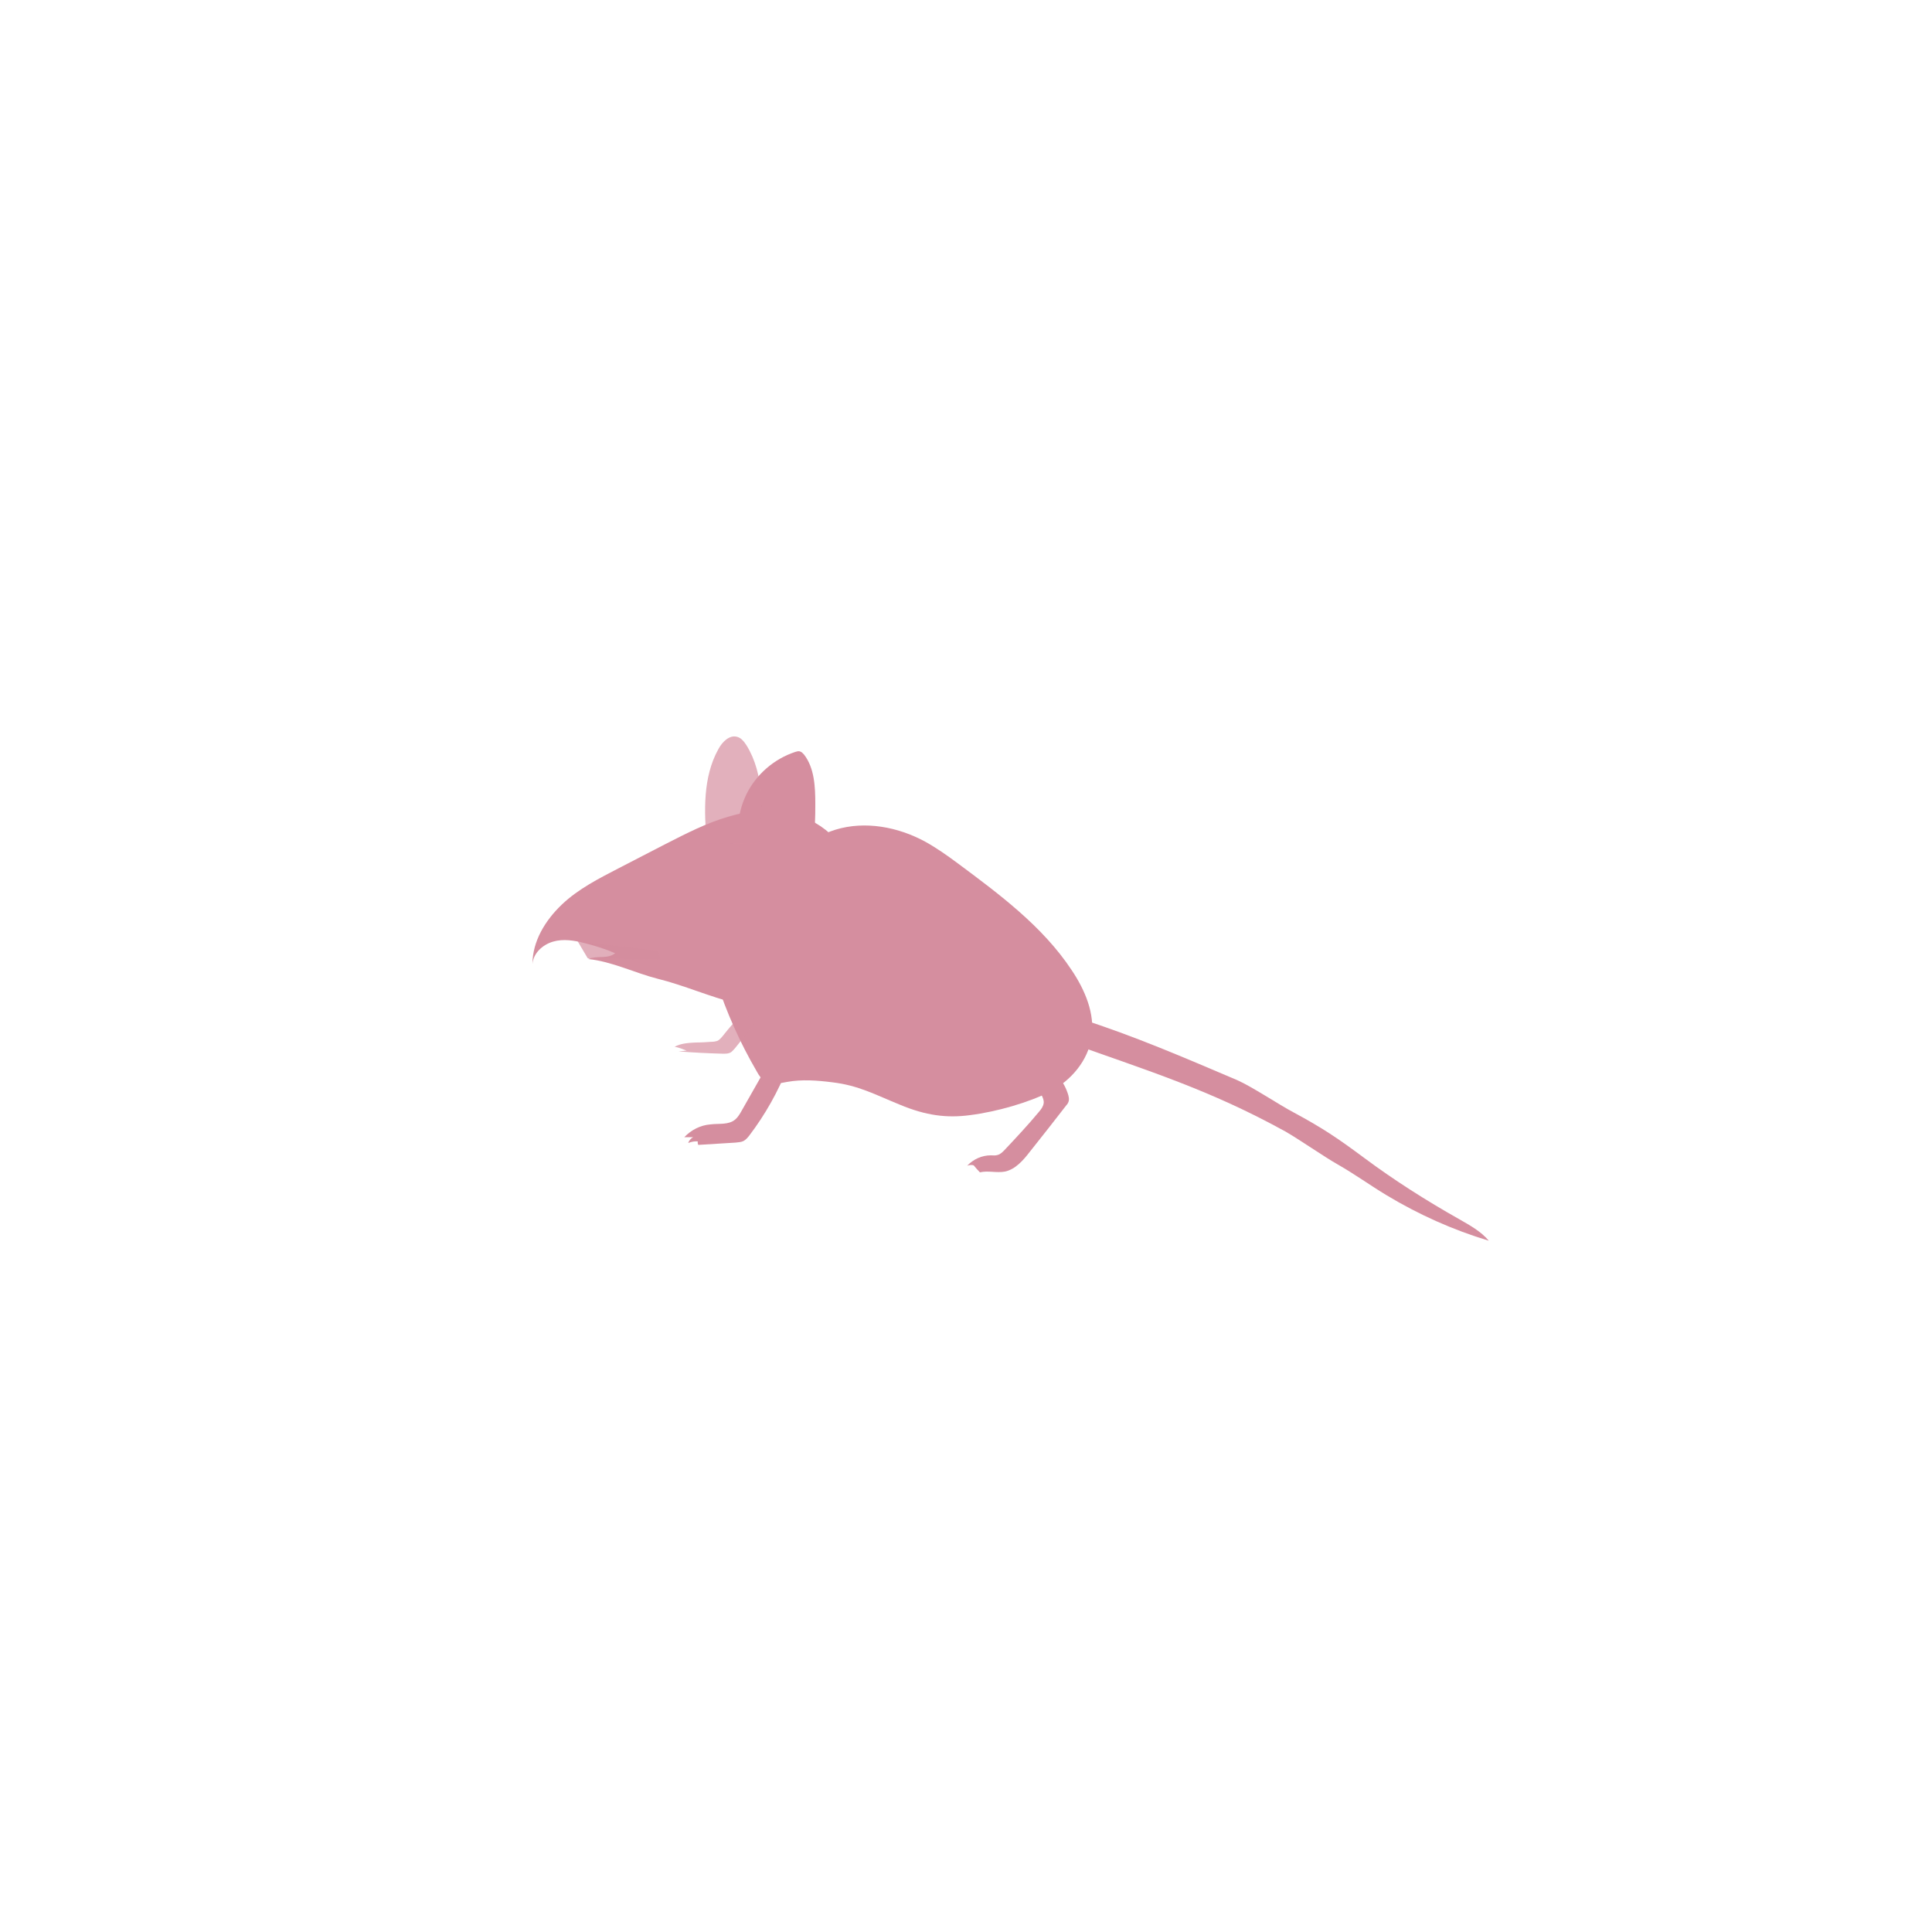 <?xml version="1.0" encoding="utf-8"?>
<!-- Generator: Adobe Illustrator 24.0.0, SVG Export Plug-In . SVG Version: 6.00 Build 0)  -->
<svg version="1.1" id="Layer_1" xmlns="http://www.w3.org/2000/svg" xmlns:xlink="http://www.w3.org/1999/xlink" x="0px" y="0px"
	 viewBox="0 0 500 500" style="enable-background:new 0 0 500 500;" xml:space="preserve">
<style type="text/css">
	.st0{fill:#D58E9F;}
	.st1{opacity:0.7;}
	.st2{opacity:0.7;fill:#D58E9F;}
</style>
<g>
	<g>
		<path class="st0" d="M217.2,218.2c-2.8-3.4-6.7-6-10.9-7.3c-5.7-1.8-11.9-1.3-17.6,0.4c-5.7,1.6-11.1,4.4-16.4,7.1
			c-4,2.1-8,4.1-12,6.2c-5.2,2.7-10.6,5.4-14.9,9.5s-7.6,9.5-7.6,15.4c0.2-2.8,2.6-5,5.3-5.8c2.7-0.8,5.6-0.3,8.3,0.4
			c2.7,0.7,5.3,1.5,7.8,2.6c-2.1,1.6-4.5,0.5-7,1.5c6.1,0.6,12.1,3.6,18,5.1c6.9,1.7,13.5,4.7,20.5,6.4c6.9,1.7,14.6,2.1,20.9-1.2
			c9.5-4.9,13.7-17.2,11.4-27.6L217.2,218.2z"/>
	</g>
	<g>
		<path class="st0" d="M192.3,222.5c-2-5.4-1.7-11.6,0.8-16.8c2.5-5.2,7.2-9.3,12.7-11.1c0.4-0.1,0.8-0.3,1.3-0.1
			c0.4,0.1,0.7,0.5,1,0.8c2.7,3.5,2.9,8.4,2.9,12.8c0,6.8-0.2,14.2-4.5,19.4L192.3,222.5z"/>
	</g>
	<g>
		<path class="st0" d="M185.4,253.9c2.6,8.1,6.1,15.9,10.4,23.3c0.6,1.1,1.3,2.2,2.4,2.8c1.7,0.9,3.7,0.3,5.5,0
			c3.8-0.7,7.8-0.4,11.7,0.1c6.8,0.8,11.1,3.2,17.5,5.8c6.7,2.8,12.1,3.5,18.1,2.7c7.1-0.9,15.3-3.3,20.8-6.1
			c5.4-2.9,9.8-8,10.7-14.1c0.9-6.1-1.7-12.2-5.2-17.4c-7.5-11.3-18.7-19.6-29.6-27.7c-2.7-2-5.4-3.9-8.3-5.5
			c-7-3.8-15.5-5.4-23.1-3.1s-14.2,8.7-15.6,16.6L185.4,253.9z"/>
	</g>
	<g class="st1">
		<path class="st0" d="M182.9,218.2c-0.7-8.3-1-17.1,3-24.3c1-1.9,2.9-3.8,4.9-3.2c1.1,0.3,1.8,1.3,2.4,2.2
			c2.3,3.7,3.4,8.1,3.7,12.4c0.3,4.4-0.1,8.7-0.5,13.1L182.9,218.2z"/>
	</g>
	<g>
		<path class="st0" d="M199.3,274.5c-2.5,4.4-5,8.8-7.5,13.2c-0.4,0.7-0.9,1.5-1.5,2c-1.7,1.5-4.3,1-6.5,1.3
			c-2.5,0.2-4.9,1.4-6.7,3.3c0.8,0,1.5,0,2.3,0c-0.6,0.3-1.1,0.9-1.3,1.5c0.8-0.3,1.7-0.5,2.5-0.4c-0.1,0.3,0,0.6,0.1,0.9
			c3.2-0.2,6.5-0.4,9.7-0.6c0.7-0.1,1.4-0.1,2-0.4c0.6-0.3,1.1-0.9,1.5-1.4c4.1-5.4,7.5-11.4,10-17.8L199.3,274.5z"/>
	</g>
	<g>
		<path class="st0" d="M267.6,279.3c0.7,1.4,1.4,2.8,2,4.2c0.3,0.6,0.6,1.3,0.5,2c-0.1,0.8-0.6,1.5-1.1,2.1c-2.9,3.5-6,6.8-9.1,10.1
			c-0.5,0.5-1,1-1.7,1.2c-0.6,0.2-1.2,0.1-1.8,0.1c-2.3,0-4.5,1-6.1,2.7c0.5-0.2,1.2-0.3,1.7-0.1c0.5,0.6,1,1.2,1.6,1.8
			c2.1-0.5,4.3,0.2,6.5-0.2c2.7-0.6,4.7-2.9,6.4-5.1c3.2-4,6.4-8.1,9.5-12.1c0.3-0.3,0.5-0.7,0.6-1.1c0.1-0.5,0-1-0.1-1.4
			c-0.5-1.7-1.3-3.3-2.4-4.6L267.6,279.3z"/>
	</g>
	<g class="st1">
		<path class="st0" d="M191.9,262.6c-1.6,1.6-3.2,3.4-4.6,5.2c-0.5,0.6-1,1.3-1.7,1.6c-0.4,0.1-0.8,0.2-1.2,0.2
			c-1.5,0.1-2.9,0.2-4.4,0.2c-1.8,0.1-3.8,0.2-5.4,1.1c1.1,0.2,2.1,0.6,3.1,1c-0.7,0.1-1.4,0.1-2.1,0.2c3.8,0.3,7.7,0.5,11.6,0.6
			c0.5,0,1.1,0,1.6-0.2c0.6-0.2,1-0.8,1.4-1.2c2-2.5,4-4.9,5.9-7.5L191.9,262.6z"/>
	</g>
	<g>
		<path class="st0" d="M279.4,263.6c13.9,4.4,27.3,10.2,40.7,15.9c3.9,1.7,10.9,6.4,14.7,8.4c7.6,4.1,11.3,6.6,18.3,11.8
			c7.8,5.8,16,11,24.5,15.8c2.8,1.6,5.7,3.2,7.7,5.6c-9.3-2.8-18.2-6.8-26.5-11.8c-4.3-2.6-8.3-5.5-12.7-8
			c-3.2-1.8-10.3-6.7-13.5-8.5c-19.6-10.8-35.3-15.6-55.7-22.9L279.4,263.6z"/>
	</g>
	<polygon class="st2" points="171,248.4 152.1,248 149.5,243.6 170.3,246 	"/>
</g>
</svg>
